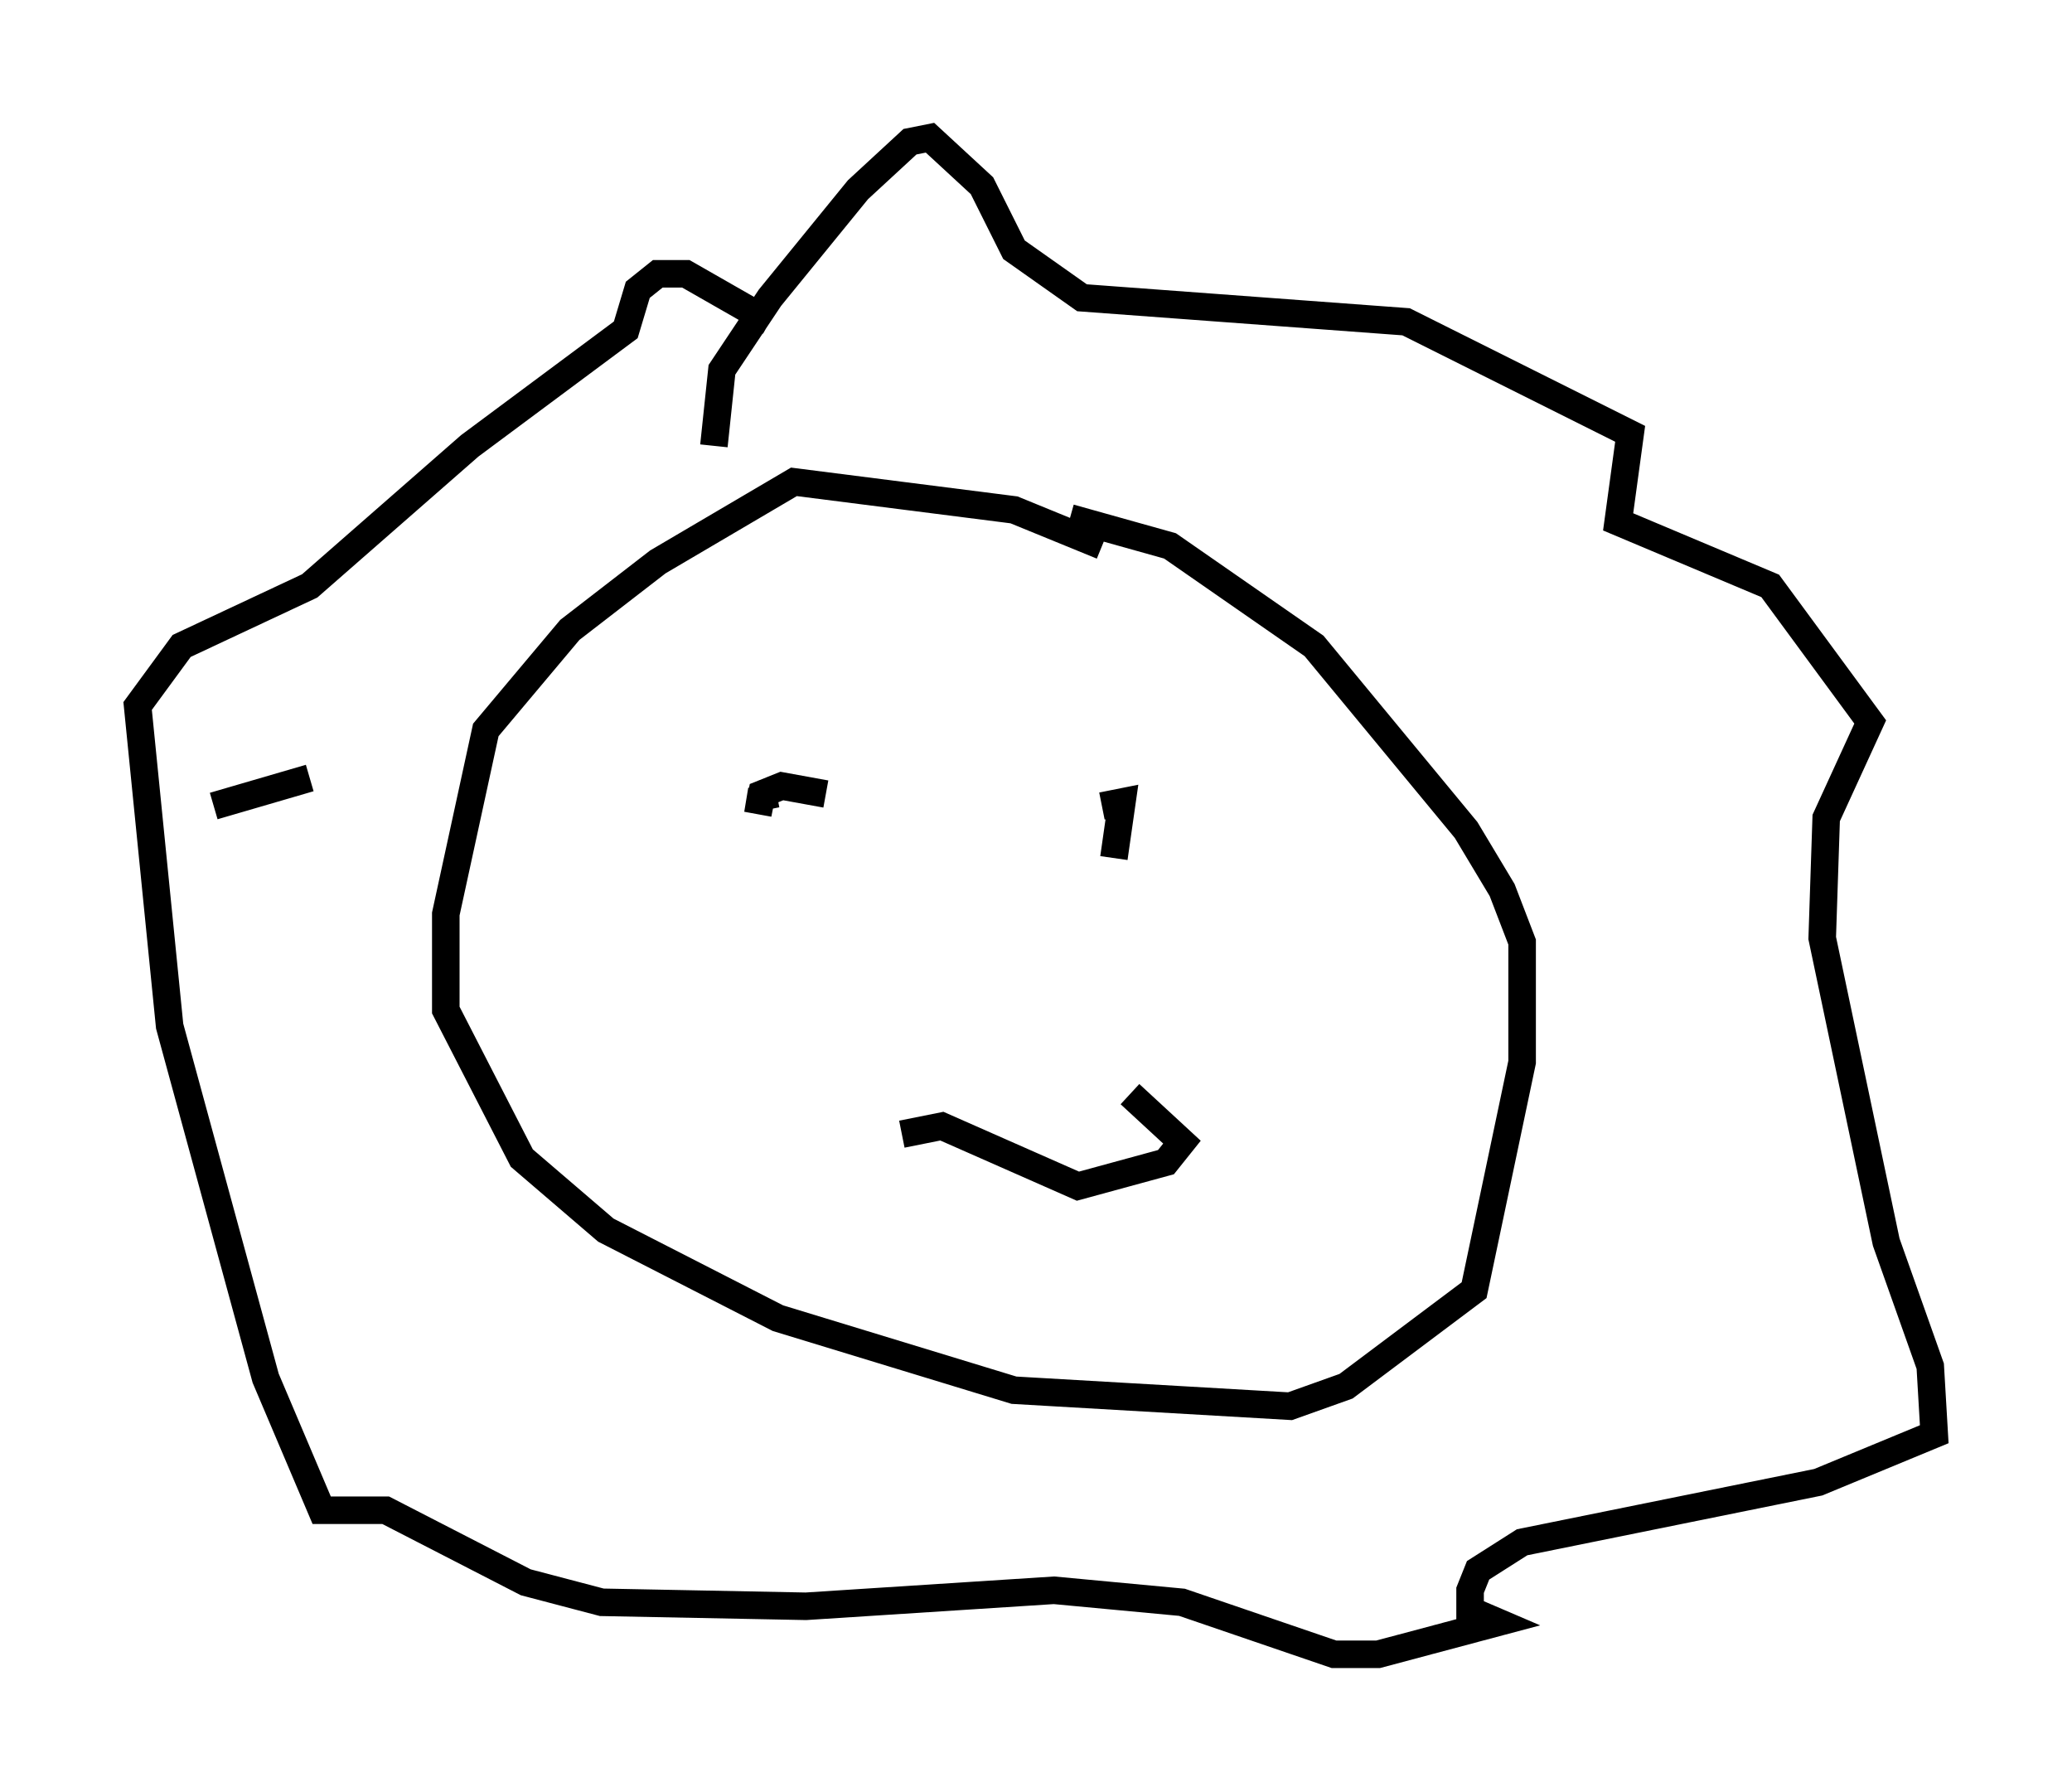 <?xml version="1.0" encoding="utf-8" ?>
<svg baseProfile="full" height="65.05" version="1.1" width="75.218" xmlns="http://www.w3.org/2000/svg" xmlns:ev="http://www.w3.org/2001/xml-events" xmlns:xlink="http://www.w3.org/1999/xlink"><defs /><rect fill="white" height="65.05" width="75.218" x="0" y="0" /><path d="M40.587, 20.687 m-0.581, -0.872 l-3.196, -1.307 -7.989, -1.017 l-4.939, 2.905 -3.196, 2.469 l-3.05, 3.631 -1.453, 6.682 l0.0, 3.486 2.76, 5.374 l3.05, 2.615 6.246, 3.196 l8.57, 2.615 10.022, 0.581 l2.034, -0.726 4.648, -3.486 l1.743, -8.279 0.0, -4.358 l-0.726, -1.888 -1.307, -2.179 l-5.52, -6.682 -5.229, -3.631 l-3.631, -1.017 m-12.927, -2.615 l0.291, -2.76 1.743, -2.615 l3.196, -3.922 1.888, -1.743 l0.726, -0.145 1.888, 1.743 l1.162, 2.324 2.469, 1.743 l11.765, 0.872 8.134, 4.067 l-0.436, 3.196 5.52, 2.324 l3.631, 4.939 -1.598, 3.486 l-0.145, 4.358 2.324, 11.039 l1.598, 4.503 0.145, 2.469 l-4.212, 1.743 -10.749, 2.179 l-1.598, 1.017 -0.291, 0.726 l0.0, 0.726 1.017, 0.436 l-4.358, 1.162 -1.598, 0.0 l-5.52, -1.888 -4.648, -0.436 l-9.006, 0.581 -7.408, -0.145 l-2.76, -0.726 -5.084, -2.615 l-2.324, 0.0 -2.034, -4.793 l-3.486, -12.782 -1.162, -11.62 l1.598, -2.179 4.648, -2.179 l5.81, -5.084 5.665, -4.212 l0.436, -1.453 0.726, -0.581 l1.017, 0.0 3.05, 1.743 m-0.145, 17.721 l-0.145, -0.726 -0.145, 0.872 l0.145, -0.726 0.726, -0.291 l1.598, 0.291 m10.022, 0.436 l0.726, -0.145 -0.291, 2.034 m-7.698, 10.022 l1.453, -0.291 4.939, 2.179 l3.196, -0.872 0.581, -0.726 l-1.888, -1.743 m-29.776, -11.475 l-3.486, 1.017 " fill="none" stroke="black" stroke-width="1" /></svg>